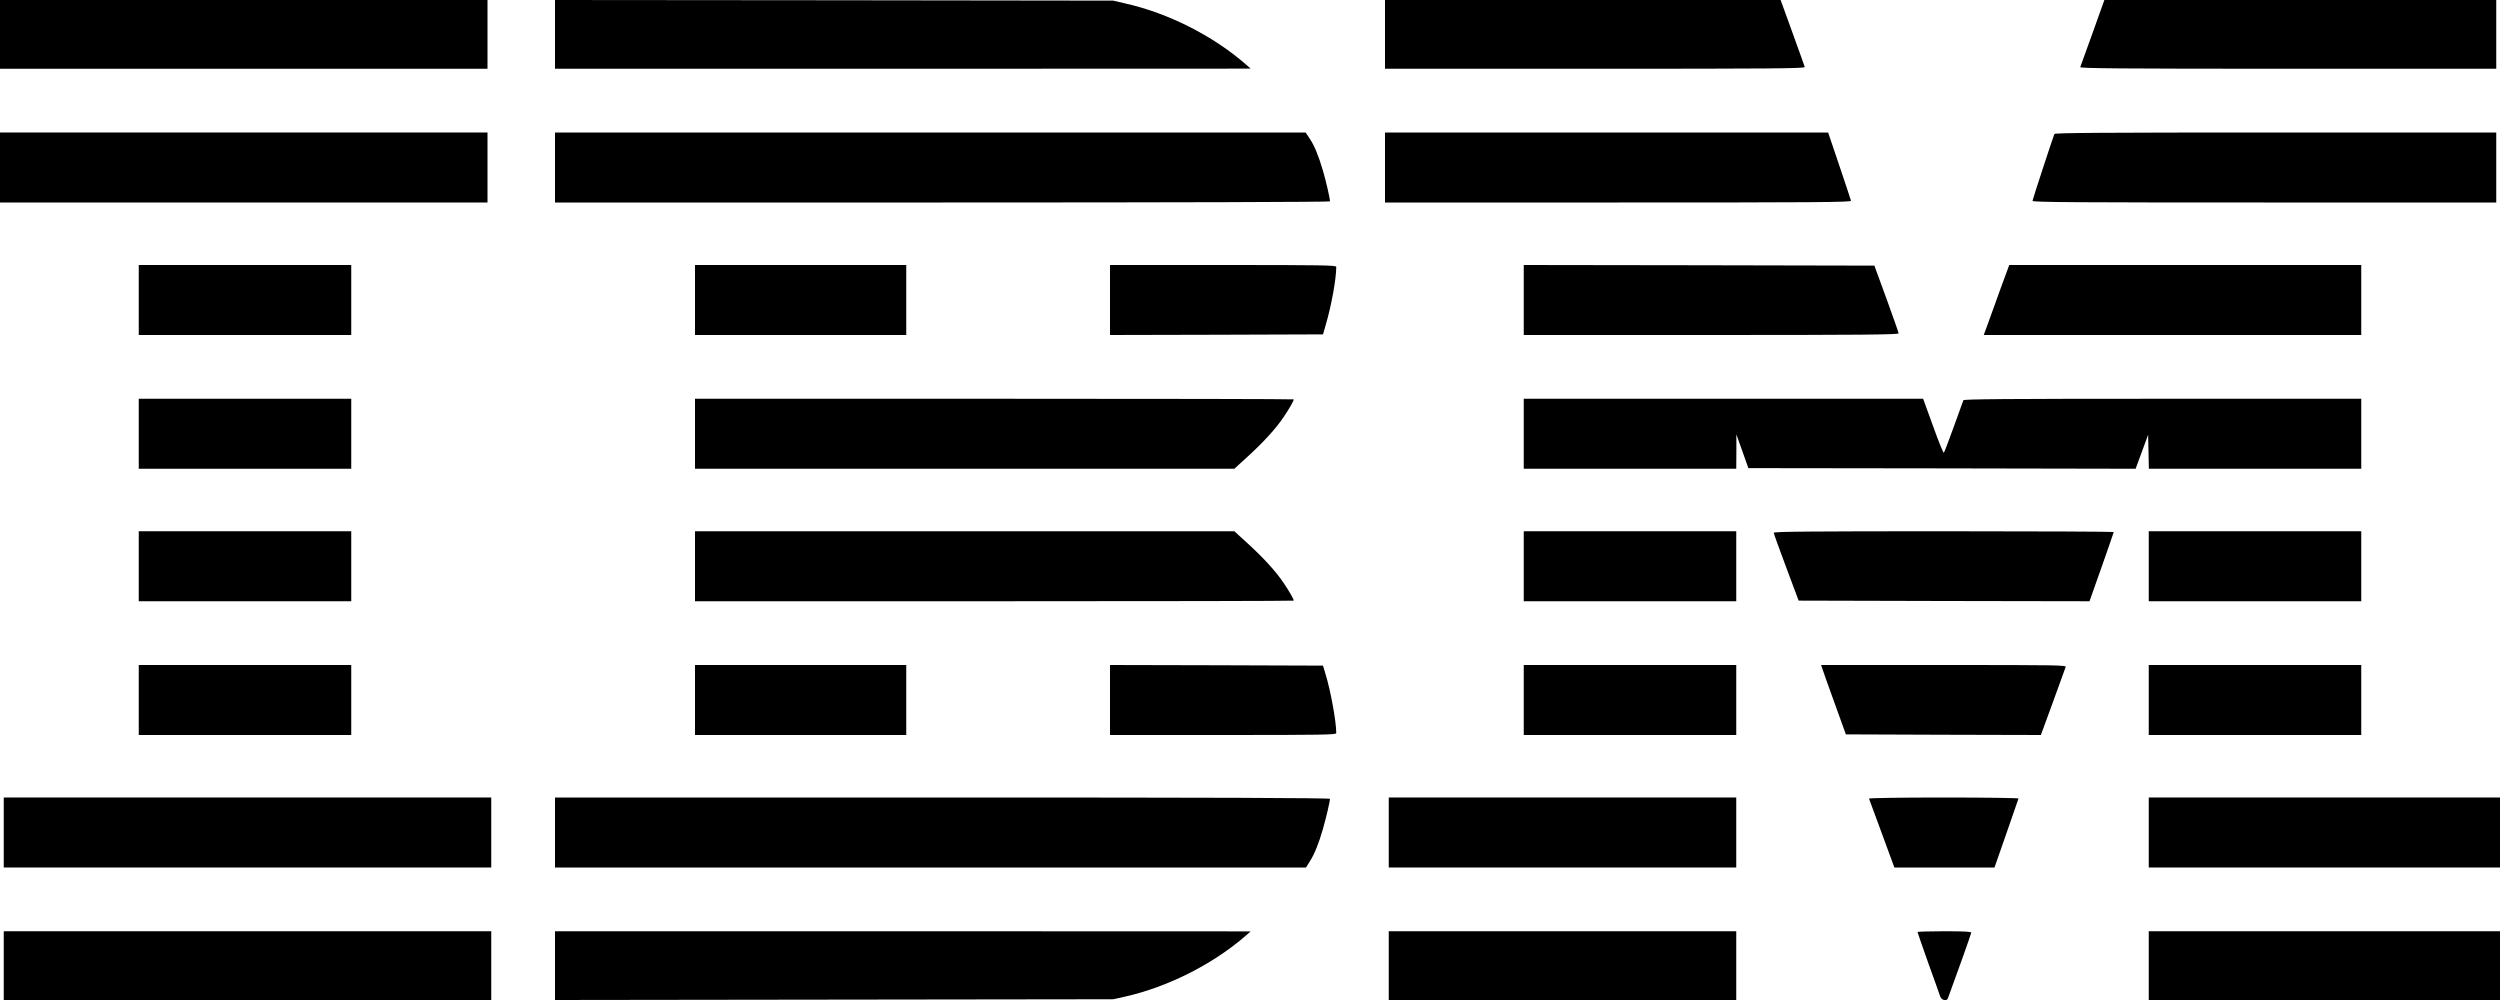 <?xml version="1.0" standalone="no"?>
<!DOCTYPE svg PUBLIC "-//W3C//DTD SVG 20010904//EN"
 "http://www.w3.org/TR/2001/REC-SVG-20010904/DTD/svg10.dtd">
<svg version="1.0" xmlns="http://www.w3.org/2000/svg"
 width="2000pt" height="800pt" viewBox="0 0 2000 800"
 preserveAspectRatio="xMidYMid meet">
<g transform="translate(0,800) scale(0.1,-0.1)"
fill="#000000" stroke="none">
<path d="M0 7725 l0 -275 1950 0 1950 0 0 275 0 275 -1950 0 -1950 0 0 -275z"/>
<path d="M4440 7725 l0 -275 2783 0 2782 1 -35 31 c-261 229 -620 412 -966
490 l-99 23 -2232 3 -2233 2 0 -275z"/>
<path d="M11080 7725 l0 -275 1681 0 c1414 0 1680 2 1677 14 -2 7 -46 131 -98
274 l-95 262 -1582 0 -1583 0 0 -275z"/>
<path d="M16741 7737 c-52 -144 -96 -268 -99 -274 -3 -10 333 -13 1662 -13
l1666 0 0 275 0 275 -1567 0 -1568 0 -94 -263z"/>
<path d="M0 6660 l0 -280 1950 0 1950 0 0 280 0 280 -1950 0 -1950 0 0 -280z"/>
<path d="M4440 6660 l0 -280 3100 0 c1915 0 3100 4 3100 9 0 22 -32 163 -56
244 -35 120 -69 203 -107 259 l-32 48 -3002 0 -3003 0 0 -280z"/>
<path d="M11080 6660 l0 -280 1866 0 c1576 0 1865 2 1862 14 -2 7 -43 133 -93
280 l-90 266 -1772 0 -1773 0 0 -280z"/>
<path d="M16435 6928 c-24 -65 -175 -526 -175 -535 0 -11 361 -13 1855 -13
l1855 0 0 280 0 280 -1765 0 c-1403 0 -1767 -3 -1770 -12z"/>
<path d="M1110 5600 l0 -280 850 0 850 0 0 280 0 280 -850 0 -850 0 0 -280z"/>
<path d="M5560 5600 l0 -280 845 0 845 0 0 280 0 280 -845 0 -845 0 0 -280z"/>
<path d="M8880 5600 l0 -280 852 2 852 3 23 80 c45 153 83 366 83 460 0 13
-97 15 -905 15 l-905 0 0 -280z"/>
<path d="M12190 5600 l0 -280 1500 0 c1194 0 1500 3 1499 13 0 6 -44 131 -97
277 l-97 265 -1403 3 -1402 2 0 -280z"/>
<path d="M16007 5698 c-36 -101 -82 -227 -101 -280 l-36 -98 1510 0 1510 0 0
280 0 280 -1408 0 -1408 0 -67 -182z"/>
<path d="M1110 4530 l0 -280 850 0 850 0 0 280 0 280 -850 0 -850 0 0 -280z"/>
<path d="M5560 4530 l0 -280 2158 0 2157 0 107 98 c128 117 224 222 288 317
45 67 80 128 80 140 0 3 -1078 5 -2395 5 l-2395 0 0 -280z"/>
<path d="M12190 4530 l0 -280 850 0 850 0 1 138 0 137 48 -135 48 -135 1549
-2 1549 -3 50 136 50 136 3 -136 3 -136 849 0 850 0 0 280 0 280 -1589 0
c-1262 0 -1590 -3 -1594 -12 -2 -7 -37 -103 -77 -213 -40 -110 -75 -203 -79
-207 -4 -5 -43 91 -86 212 l-80 220 -1597 0 -1598 0 0 -280z"/>
<path d="M1110 3470 l0 -280 850 0 850 0 0 280 0 280 -850 0 -850 0 0 -280z"/>
<path d="M5560 3470 l0 -280 2395 0 c1317 0 2395 2 2395 5 0 12 -35 73 -80
140 -64 95 -160 200 -288 317 l-107 98 -2157 0 -2158 0 0 -280z"/>
<path d="M12190 3470 l0 -280 850 0 850 0 0 280 0 280 -850 0 -850 0 0 -280z"/>
<path d="M14190 3738 c0 -7 45 -132 100 -278 l99 -265 1163 -3 1164 -2 97 274
c53 151 97 277 97 280 0 3 -612 6 -1360 6 -1081 0 -1360 -3 -1360 -12z"/>
<path d="M17190 3470 l0 -280 850 0 850 0 0 280 0 280 -850 0 -850 0 0 -280z"/>
<path d="M1110 2400 l0 -280 850 0 850 0 0 280 0 280 -850 0 -850 0 0 -280z"/>
<path d="M5560 2400 l0 -280 845 0 845 0 0 280 0 280 -845 0 -845 0 0 -280z"/>
<path d="M8880 2400 l0 -280 905 0 c808 0 905 2 905 15 0 94 -45 341 -88 480
l-18 60 -852 3 -852 2 0 -280z"/>
<path d="M12190 2400 l0 -280 850 0 850 0 0 280 0 280 -850 0 -850 0 0 -280z"/>
<path d="M14576 2658 c4 -13 48 -138 99 -278 l92 -255 780 -3 780 -2 96 262
c52 145 98 271 102 281 7 16 -44 17 -975 17 l-981 0 7 -22z"/>
<path d="M17190 2400 l0 -280 850 0 850 0 0 280 0 280 -850 0 -850 0 0 -280z"/>
<path d="M30 1340 l0 -280 1950 0 1950 0 0 280 0 280 -1950 0 -1950 0 0 -280z"/>
<path d="M4440 1340 l0 -280 3004 0 3004 0 30 48 c38 59 73 147 105 259 26 90
57 224 57 242 0 8 -937 11 -3100 11 l-3100 0 0 -280z"/>
<path d="M11110 1340 l0 -280 1390 0 1390 0 0 280 0 280 -1390 0 -1390 0 0
-280z"/>
<path d="M14952 1611 c2 -4 48 -130 103 -279 l100 -272 401 0 400 0 95 272
c51 149 96 275 97 280 2 4 -267 8 -598 8 -331 0 -600 -4 -598 -9z"/>
<path d="M17190 1340 l0 -280 1405 0 1405 0 0 280 0 280 -1405 0 -1405 0 0
-280z"/>
<path d="M30 275 l0 -275 1950 0 1950 0 0 275 0 275 -1950 0 -1950 0 0 -275z"/>
<path d="M4440 275 l0 -275 2233 3 2232 3 100 22 c345 79 704 262 965 490 l35
31 -2782 1 -2783 0 0 -275z"/>
<path d="M11110 275 l0 -275 1390 0 1390 0 0 275 0 275 -1390 0 -1390 0 0
-275z"/>
<path d="M15340 544 c0 -3 39 -115 86 -248 48 -132 91 -253 96 -269 11 -29 51
-39 61 -14 52 140 187 517 187 526 0 8 -61 11 -215 11 -118 0 -215 -3 -215 -6z"/>
<path d="M17190 275 l0 -275 1405 0 1405 0 0 275 0 275 -1405 0 -1405 0 0
-275z"/>
</g>
</svg>
